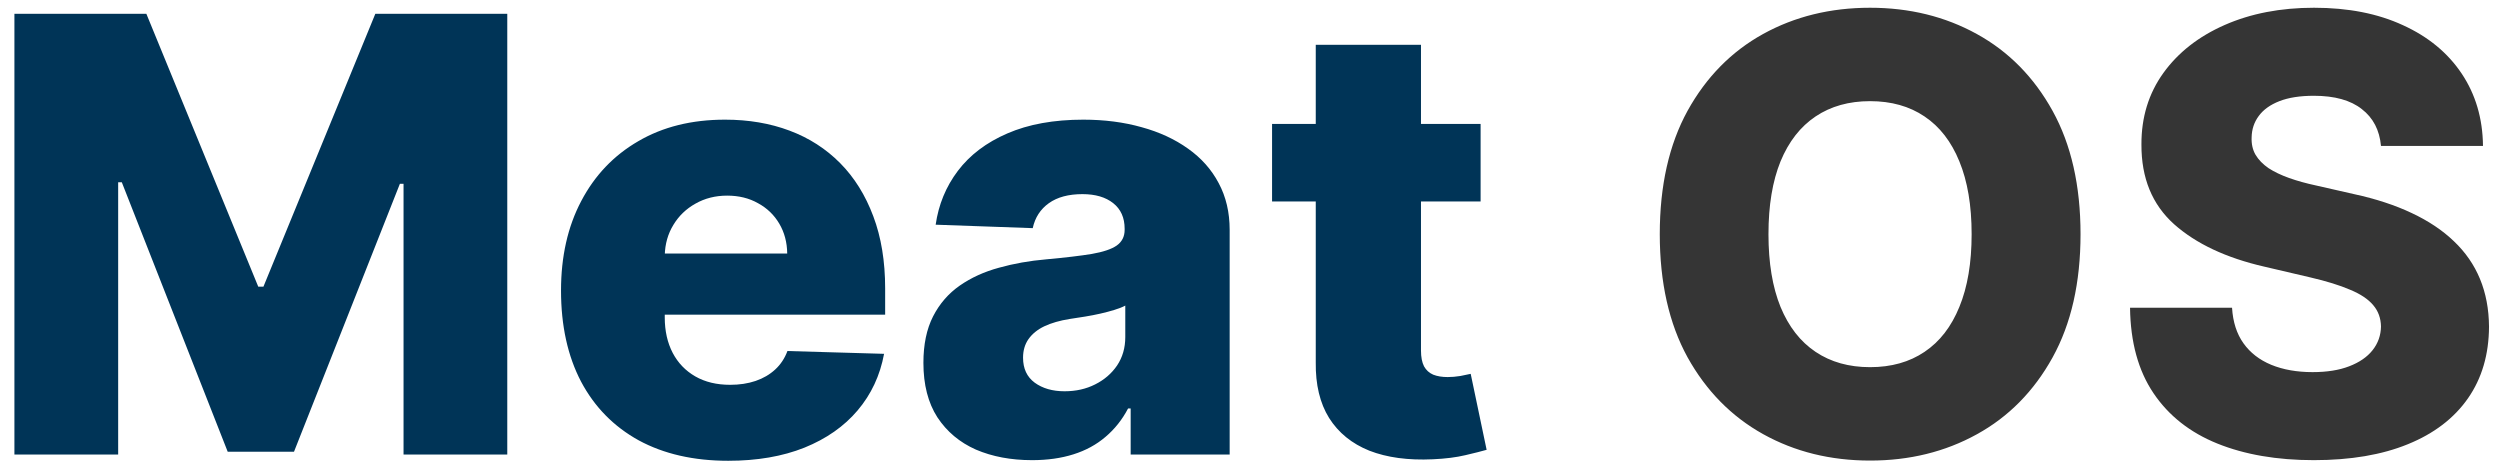 <svg width="132" height="25" viewBox="0 0 132 25" fill="none" xmlns="http://www.w3.org/2000/svg">
<path d="M0.761 0.727H7.727L13.636 15.136H13.909L19.818 0.727H26.784V24H21.307V9.705H21.114L15.523 23.852H12.023L6.432 9.625H6.239V24H0.761V0.727ZM38.452 24.329C36.626 24.329 35.05 23.97 33.724 23.25C32.406 22.523 31.391 21.489 30.679 20.148C29.974 18.799 29.622 17.197 29.622 15.341C29.622 13.538 29.978 11.962 30.69 10.614C31.402 9.258 32.406 8.205 33.702 7.455C34.997 6.697 36.524 6.318 38.281 6.318C39.524 6.318 40.66 6.511 41.69 6.898C42.721 7.284 43.611 7.856 44.361 8.614C45.111 9.371 45.694 10.307 46.111 11.421C46.528 12.527 46.736 13.796 46.736 15.227V16.614H31.565V13.386H41.565C41.558 12.796 41.418 12.269 41.145 11.807C40.872 11.345 40.497 10.985 40.02 10.727C39.55 10.462 39.008 10.329 38.395 10.329C37.774 10.329 37.217 10.47 36.724 10.75C36.232 11.023 35.842 11.398 35.554 11.875C35.266 12.345 35.115 12.879 35.099 13.477V16.761C35.099 17.474 35.24 18.099 35.52 18.636C35.8 19.167 36.198 19.579 36.713 19.875C37.228 20.171 37.842 20.318 38.554 20.318C39.046 20.318 39.493 20.25 39.895 20.114C40.296 19.977 40.641 19.776 40.929 19.511C41.217 19.246 41.433 18.921 41.577 18.534L46.679 18.682C46.467 19.826 46.001 20.822 45.281 21.671C44.569 22.511 43.633 23.167 42.474 23.636C41.315 24.099 39.974 24.329 38.452 24.329ZM54.494 24.296C53.381 24.296 52.392 24.11 51.528 23.739C50.672 23.36 49.994 22.792 49.494 22.034C49.002 21.269 48.756 20.311 48.756 19.159C48.756 18.189 48.926 17.371 49.267 16.704C49.608 16.038 50.078 15.496 50.676 15.079C51.275 14.663 51.964 14.348 52.744 14.136C53.525 13.917 54.358 13.769 55.244 13.693C56.237 13.602 57.036 13.508 57.642 13.409C58.248 13.303 58.688 13.155 58.96 12.966C59.24 12.769 59.381 12.492 59.381 12.136V12.079C59.381 11.496 59.18 11.046 58.778 10.727C58.377 10.409 57.835 10.25 57.153 10.25C56.419 10.25 55.828 10.409 55.381 10.727C54.934 11.046 54.65 11.485 54.528 12.046L49.403 11.864C49.555 10.803 49.945 9.856 50.574 9.023C51.21 8.182 52.081 7.523 53.188 7.045C54.301 6.561 55.638 6.318 57.199 6.318C58.312 6.318 59.339 6.451 60.278 6.716C61.218 6.973 62.036 7.352 62.733 7.852C63.43 8.345 63.968 8.951 64.347 9.67C64.733 10.39 64.926 11.212 64.926 12.136V24H59.699V21.568H59.562C59.252 22.159 58.854 22.659 58.369 23.068C57.892 23.477 57.328 23.784 56.676 23.989C56.032 24.193 55.305 24.296 54.494 24.296ZM56.21 20.659C56.809 20.659 57.347 20.538 57.824 20.296C58.309 20.053 58.695 19.72 58.983 19.296C59.271 18.864 59.415 18.364 59.415 17.796V16.136C59.256 16.22 59.062 16.296 58.835 16.364C58.615 16.432 58.373 16.496 58.108 16.557C57.843 16.617 57.57 16.671 57.29 16.716C57.01 16.761 56.74 16.803 56.483 16.841C55.96 16.924 55.513 17.053 55.142 17.227C54.778 17.401 54.498 17.629 54.301 17.909C54.112 18.182 54.017 18.508 54.017 18.886C54.017 19.462 54.222 19.901 54.631 20.204C55.047 20.508 55.574 20.659 56.21 20.659ZM78.176 6.545V10.636H67.165V6.545H78.176ZM69.472 2.364H75.028V18.511C75.028 18.852 75.081 19.129 75.188 19.341C75.301 19.546 75.464 19.693 75.676 19.784C75.888 19.867 76.142 19.909 76.438 19.909C76.65 19.909 76.873 19.89 77.108 19.852C77.35 19.807 77.532 19.769 77.653 19.739L78.494 23.75C78.229 23.826 77.854 23.921 77.369 24.034C76.892 24.148 76.32 24.22 75.653 24.25C74.35 24.311 73.233 24.159 72.301 23.796C71.377 23.424 70.669 22.849 70.176 22.068C69.691 21.288 69.456 20.307 69.472 19.125V2.364Z" fill="#003457"/>
<path d="M109.852 12.364C109.852 14.924 109.36 17.095 108.375 18.875C107.39 20.655 106.057 22.008 104.375 22.932C102.701 23.856 100.822 24.318 98.739 24.318C96.648 24.318 94.765 23.852 93.091 22.921C91.417 21.989 90.087 20.636 89.102 18.864C88.125 17.083 87.636 14.917 87.636 12.364C87.636 9.803 88.125 7.633 89.102 5.852C90.087 4.072 91.417 2.72 93.091 1.795C94.765 0.871 96.648 0.409 98.739 0.409C100.822 0.409 102.701 0.871 104.375 1.795C106.057 2.72 107.39 4.072 108.375 5.852C109.36 7.633 109.852 9.803 109.852 12.364ZM104.102 12.364C104.102 10.848 103.886 9.568 103.455 8.523C103.03 7.477 102.417 6.686 101.614 6.148C100.818 5.61 99.86 5.341 98.739 5.341C97.625 5.341 96.667 5.61 95.864 6.148C95.061 6.686 94.443 7.477 94.011 8.523C93.587 9.568 93.375 10.848 93.375 12.364C93.375 13.879 93.587 15.159 94.011 16.204C94.443 17.25 95.061 18.042 95.864 18.579C96.667 19.117 97.625 19.386 98.739 19.386C99.86 19.386 100.818 19.117 101.614 18.579C102.417 18.042 103.03 17.25 103.455 16.204C103.886 15.159 104.102 13.879 104.102 12.364ZM125.716 7.705C125.64 6.871 125.303 6.223 124.705 5.761C124.114 5.292 123.269 5.057 122.17 5.057C121.443 5.057 120.837 5.152 120.352 5.341C119.867 5.53 119.504 5.792 119.261 6.125C119.019 6.451 118.894 6.826 118.886 7.25C118.871 7.598 118.939 7.905 119.091 8.17C119.25 8.436 119.477 8.67 119.773 8.875C120.076 9.072 120.439 9.246 120.864 9.398C121.288 9.549 121.765 9.682 122.295 9.795L124.295 10.25C125.447 10.5 126.462 10.833 127.341 11.25C128.227 11.667 128.97 12.163 129.568 12.739C130.174 13.314 130.633 13.977 130.943 14.727C131.254 15.477 131.413 16.318 131.42 17.25C131.413 18.72 131.042 19.981 130.307 21.034C129.572 22.087 128.515 22.894 127.136 23.454C125.765 24.015 124.11 24.296 122.17 24.296C120.223 24.296 118.527 24.004 117.08 23.421C115.633 22.837 114.508 21.951 113.705 20.761C112.902 19.572 112.489 18.068 112.466 16.25H117.852C117.898 17 118.098 17.625 118.455 18.125C118.811 18.625 119.299 19.004 119.92 19.261C120.549 19.519 121.277 19.648 122.102 19.648C122.86 19.648 123.504 19.546 124.034 19.341C124.572 19.136 124.985 18.852 125.273 18.489C125.561 18.125 125.708 17.708 125.716 17.239C125.708 16.799 125.572 16.424 125.307 16.114C125.042 15.796 124.633 15.523 124.08 15.296C123.534 15.061 122.837 14.845 121.989 14.648L119.557 14.079C117.542 13.617 115.955 12.871 114.795 11.841C113.636 10.803 113.061 9.402 113.068 7.636C113.061 6.197 113.447 4.936 114.227 3.852C115.008 2.769 116.087 1.924 117.466 1.318C118.845 0.712 120.417 0.409 122.182 0.409C123.985 0.409 125.549 0.716 126.875 1.33C128.208 1.936 129.242 2.788 129.977 3.886C130.712 4.985 131.087 6.258 131.102 7.705H125.716Z" fill="#353535"/>
</svg>
